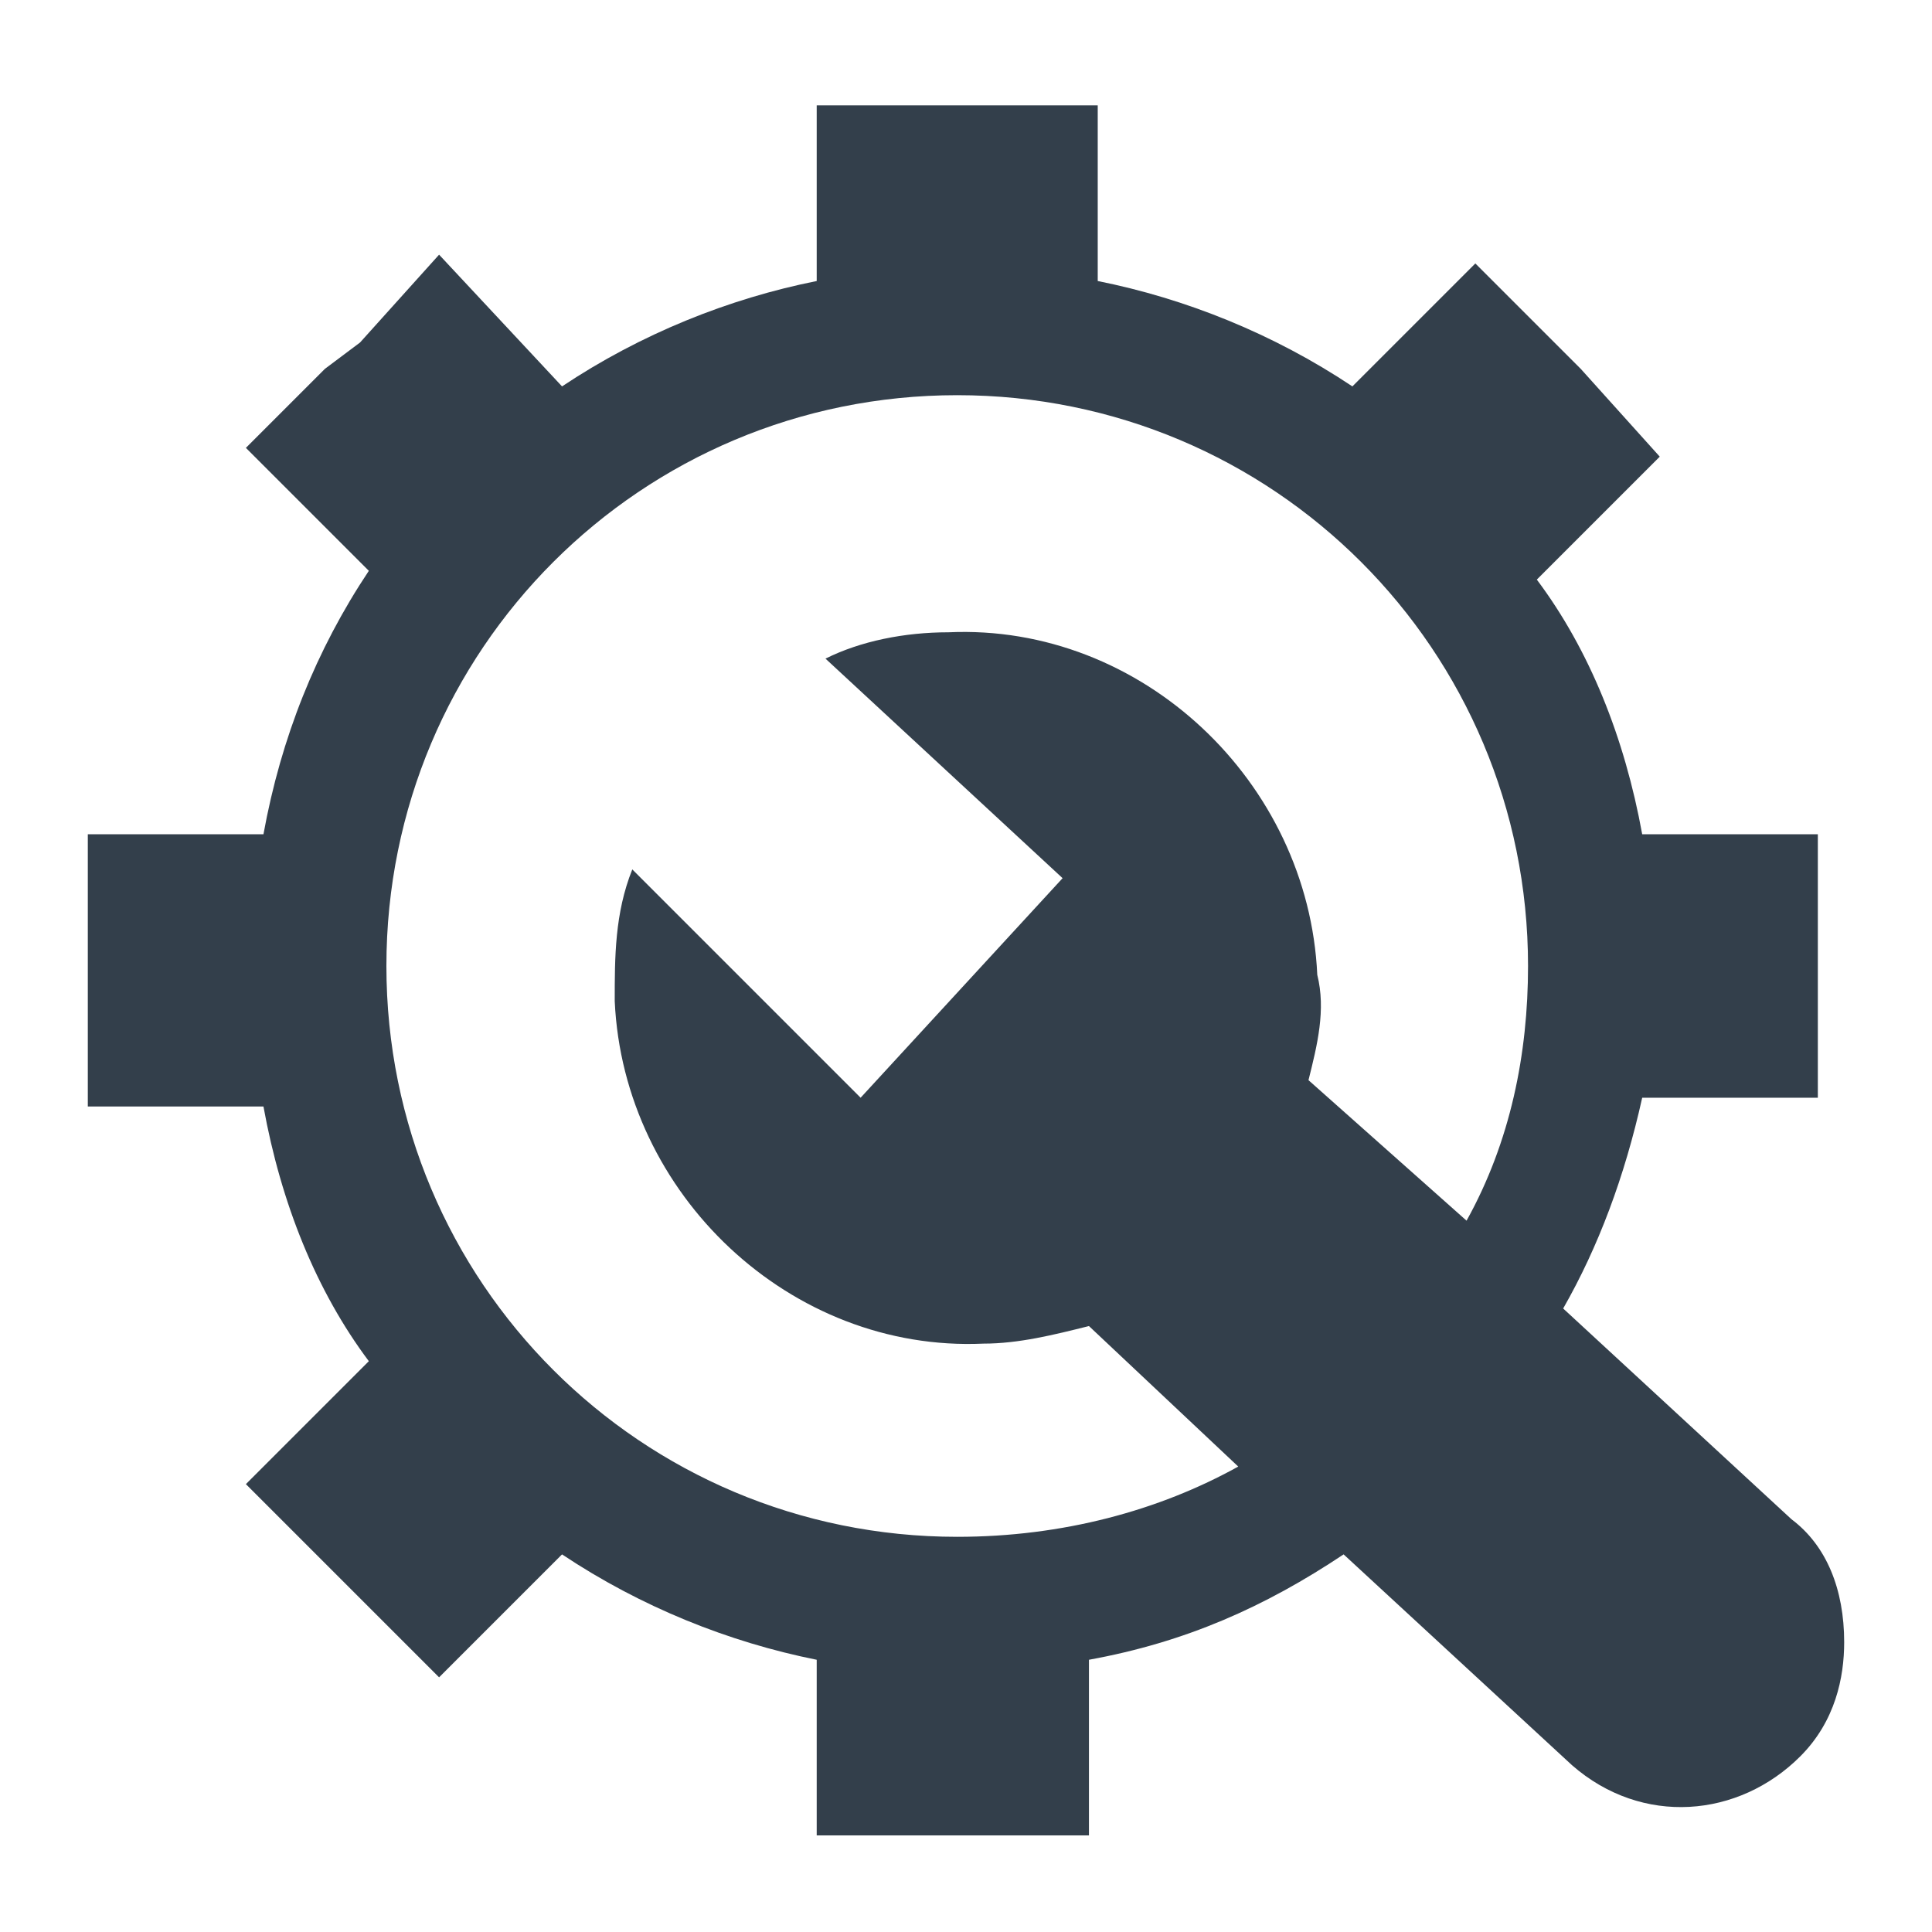 <?xml version="1.0" encoding="utf-8"?>
<!-- Generator: Adobe Illustrator 22.0.1, SVG Export Plug-In . SVG Version: 6.00 Build 0)  -->
<svg version="1.1" id="Layer_1" xmlns="http://www.w3.org/2000/svg" xmlns:xlink="http://www.w3.org/1999/xlink" x="0px" y="0px"
	 viewBox="0 0 22 22" enable-background="new 0 0 22 22" xml:space="preserve">
<path fill="#333F4B" d="M20.4,17.3l-2.6-2.4c0.4-0.7,0.7-1.5,0.9-2.4h2v-1.3v-0.5V9.5h-2c-0.2-1.1-0.6-2.1-1.2-2.9l1.4-1.4L18,4.2
	l-0.3-0.3l-0.9-0.9l-1.4,1.4c-0.9-0.6-1.9-1-2.9-1.2v-2h-1.3h-0.5H9.3v2C8.3,3.4,7.3,3.8,6.4,4.4L5,2.9L4.1,3.9L3.7,4.2L2.8,5.1
	l1.4,1.4C3.6,7.4,3.2,8.4,3,9.5H1v1.3v0.5v1.3h2c0.2,1.1,0.6,2.1,1.2,2.9l-1.4,1.4l0.9,0.9l0.3,0.3L5,19.1l1.4-1.4
	c0.9,0.6,1.9,1,2.9,1.2v2h1.3h0.5h1.3v-2c1.1-0.2,2-0.6,2.9-1.2l2.6,2.4c0.8,0.7,1.9,0.6,2.6-0.1c0.4-0.4,0.5-0.9,0.5-1.3
	C21,18.1,20.8,17.6,20.4,17.3z M10.9,17.5c-3.6,0-6.5-2.9-6.5-6.5s2.9-6.5,6.5-6.5s6.5,2.9,6.5,6.5c0,1-0.2,2-0.7,2.9l-1.8-1.6
	c0.1-0.4,0.2-0.8,0.1-1.2c-0.1-2.2-2-4-4.2-3.9c-0.5,0-1,0.1-1.4,0.3l2.7,2.5l-2.3,2.5L7.2,9.9C7,10.4,7,10.9,7,11.4
	c0.1,2.2,2,4,4.2,3.9c0.4,0,0.8-0.1,1.2-0.2l1.7,1.6C13.2,17.2,12.1,17.5,10.9,17.5z"/>
</svg>
